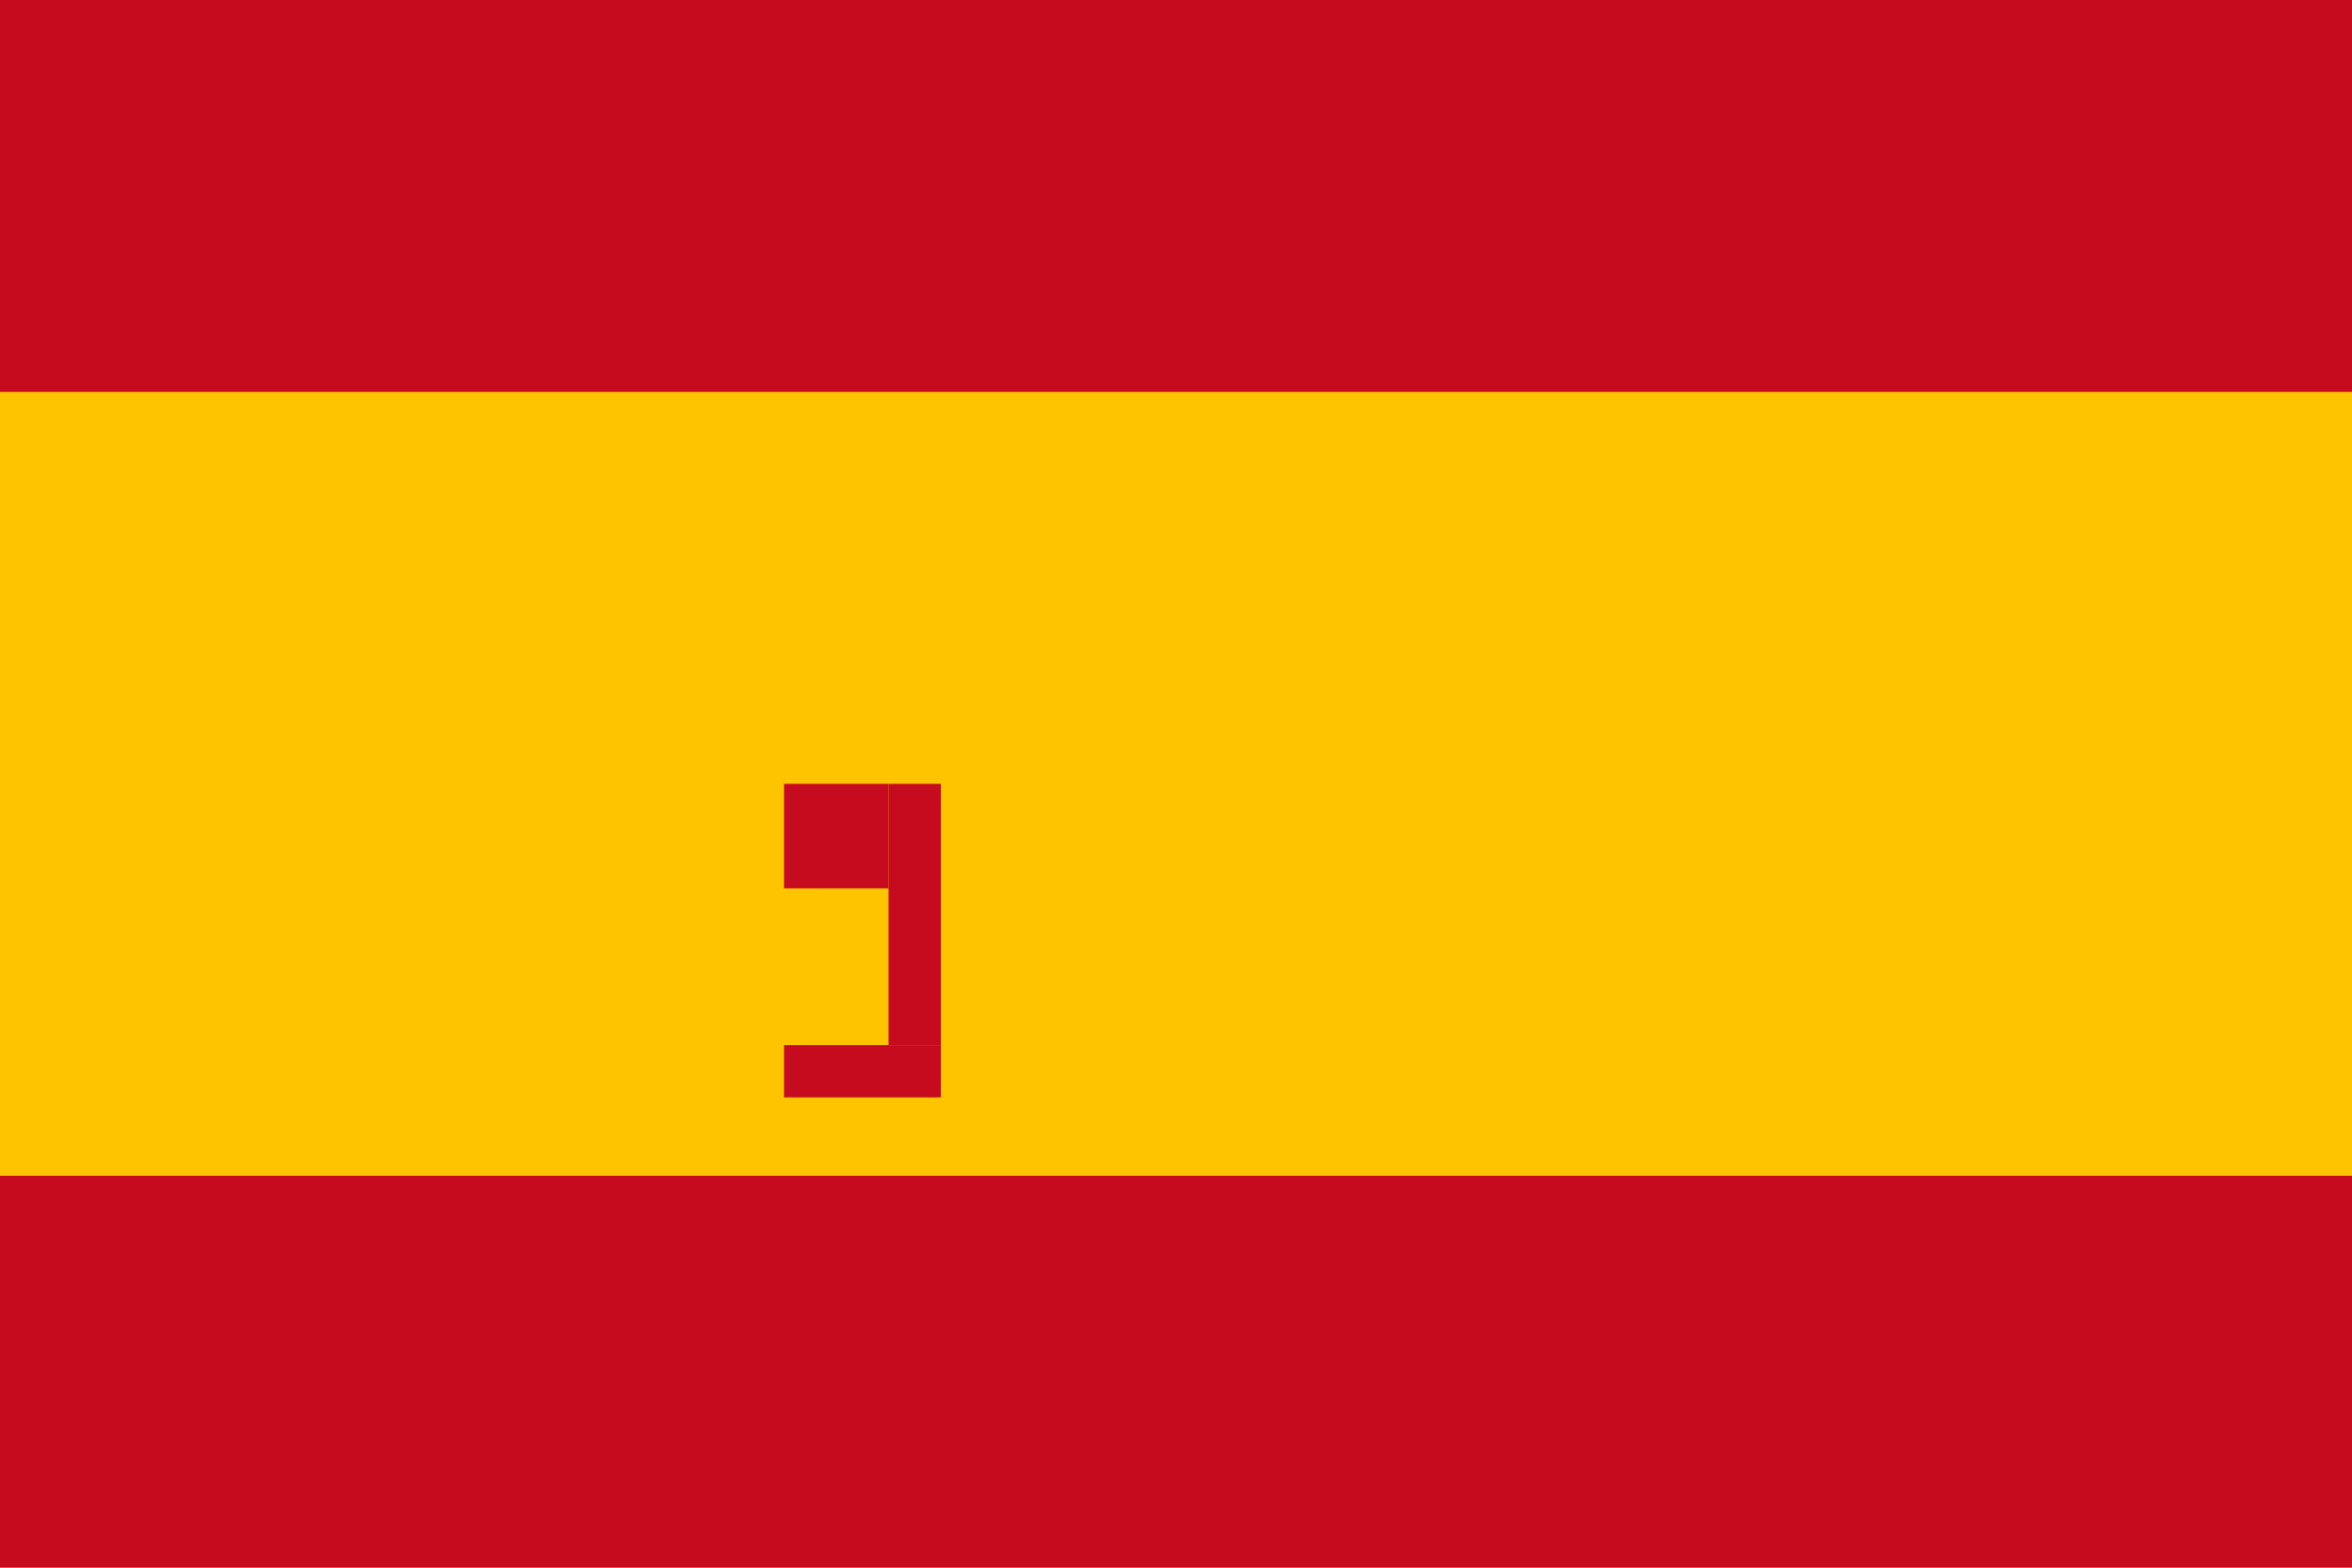 <svg xmlns="http://www.w3.org/2000/svg" viewBox="0 0 900 600">
  <rect width="900" height="600" fill="#c60b1e"/>
  <rect width="900" height="300" y="150" fill="#ffc400"/>
  <path d="M300,300 h40 v40 h-40 z" fill="#c60b1e"/>
  <path d="M340,300 h20 v100 h-20 z" fill="#c60b1e"/>
  <path d="M300,400 h60 v20 h-60 z" fill="#c60b1e"/>
</svg>